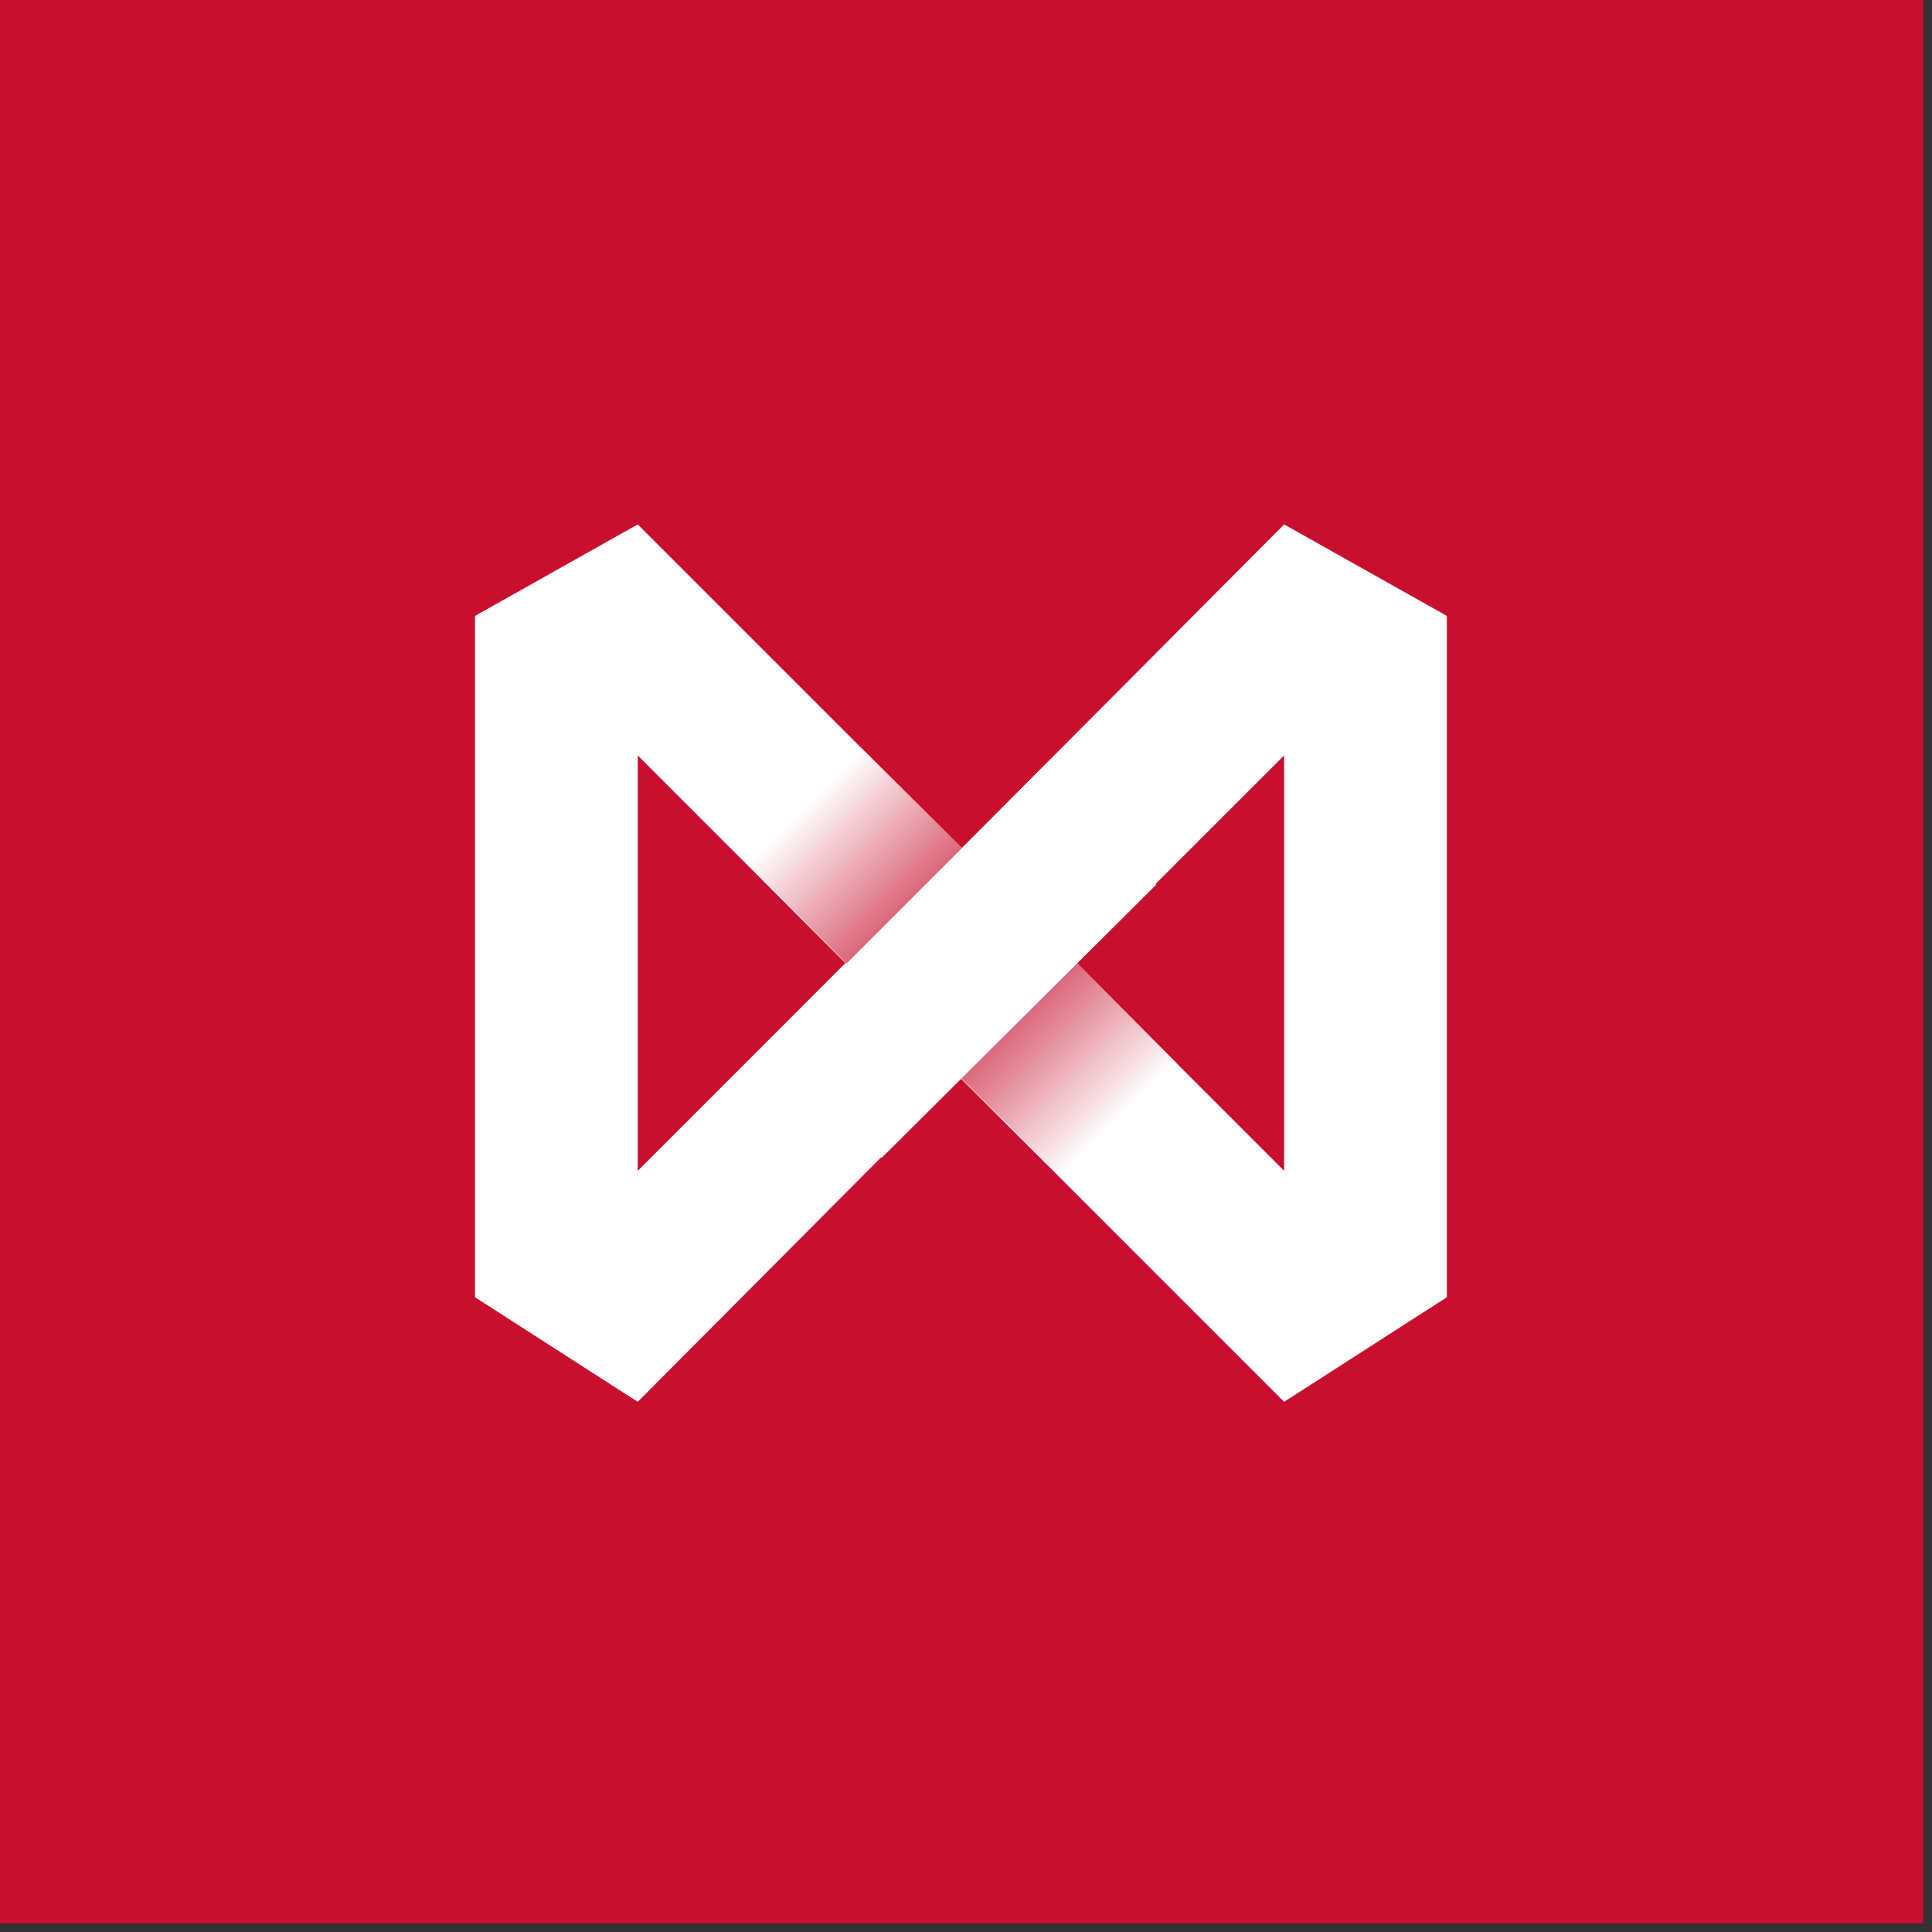<svg width="48" height="48" xmlns="http://www.w3.org/2000/svg" class="_3DcWt3K51oZ6FPHNt5PPgL hidden-lg-up"><rect width="100%" height="100%" fill="#333333" stroke="none"/><defs><linearGradient x1="21.279%" y1="21.34%" x2="78.45%" y2="78.512%" id="a"><stop stop-color="#FFF" offset="0%"/><stop stop-color="#C8102E" offset="100%"/></linearGradient><linearGradient x1="78.623%" y1="78.684%" x2="21.454%" y2="21.515%" id="b"><stop stop-color="#FFF" offset="0%"/><stop stop-color="#C8102E" offset="100%"/></linearGradient></defs><g fill="none"><path fill="#C8102E" d="M0 0h47.783v47.783H0z"/><path d="M11.802 15.302V32.23l4.042 2.598 8.012-8.048 8.048 8.048 4.042-2.598V15.302l-4.042-2.273-8.012 8.048-8.048-8.048-4.042 2.273zm14.94 8.626l5.162-5.161v10.322l-5.161-5.161zm-10.898 5.16v-10.32l5.16 5.16-5.16 5.162z" fill="#FFF"/><path fill="url(#a)" d="M6.93 4.078L4.041 6.965.144 3.032 2.995.18z" transform="translate(18.406 18.406)"/><path fill="url(#b)" d="M4.042 6.965L6.93 4.078l3.898 3.934-2.851 2.851z" transform="translate(18.406 18.406)"/><path fill="#FFF" d="M25.877 19.092l2.85 2.887-6.82 6.785-2.851-2.851z"/></g></svg>
